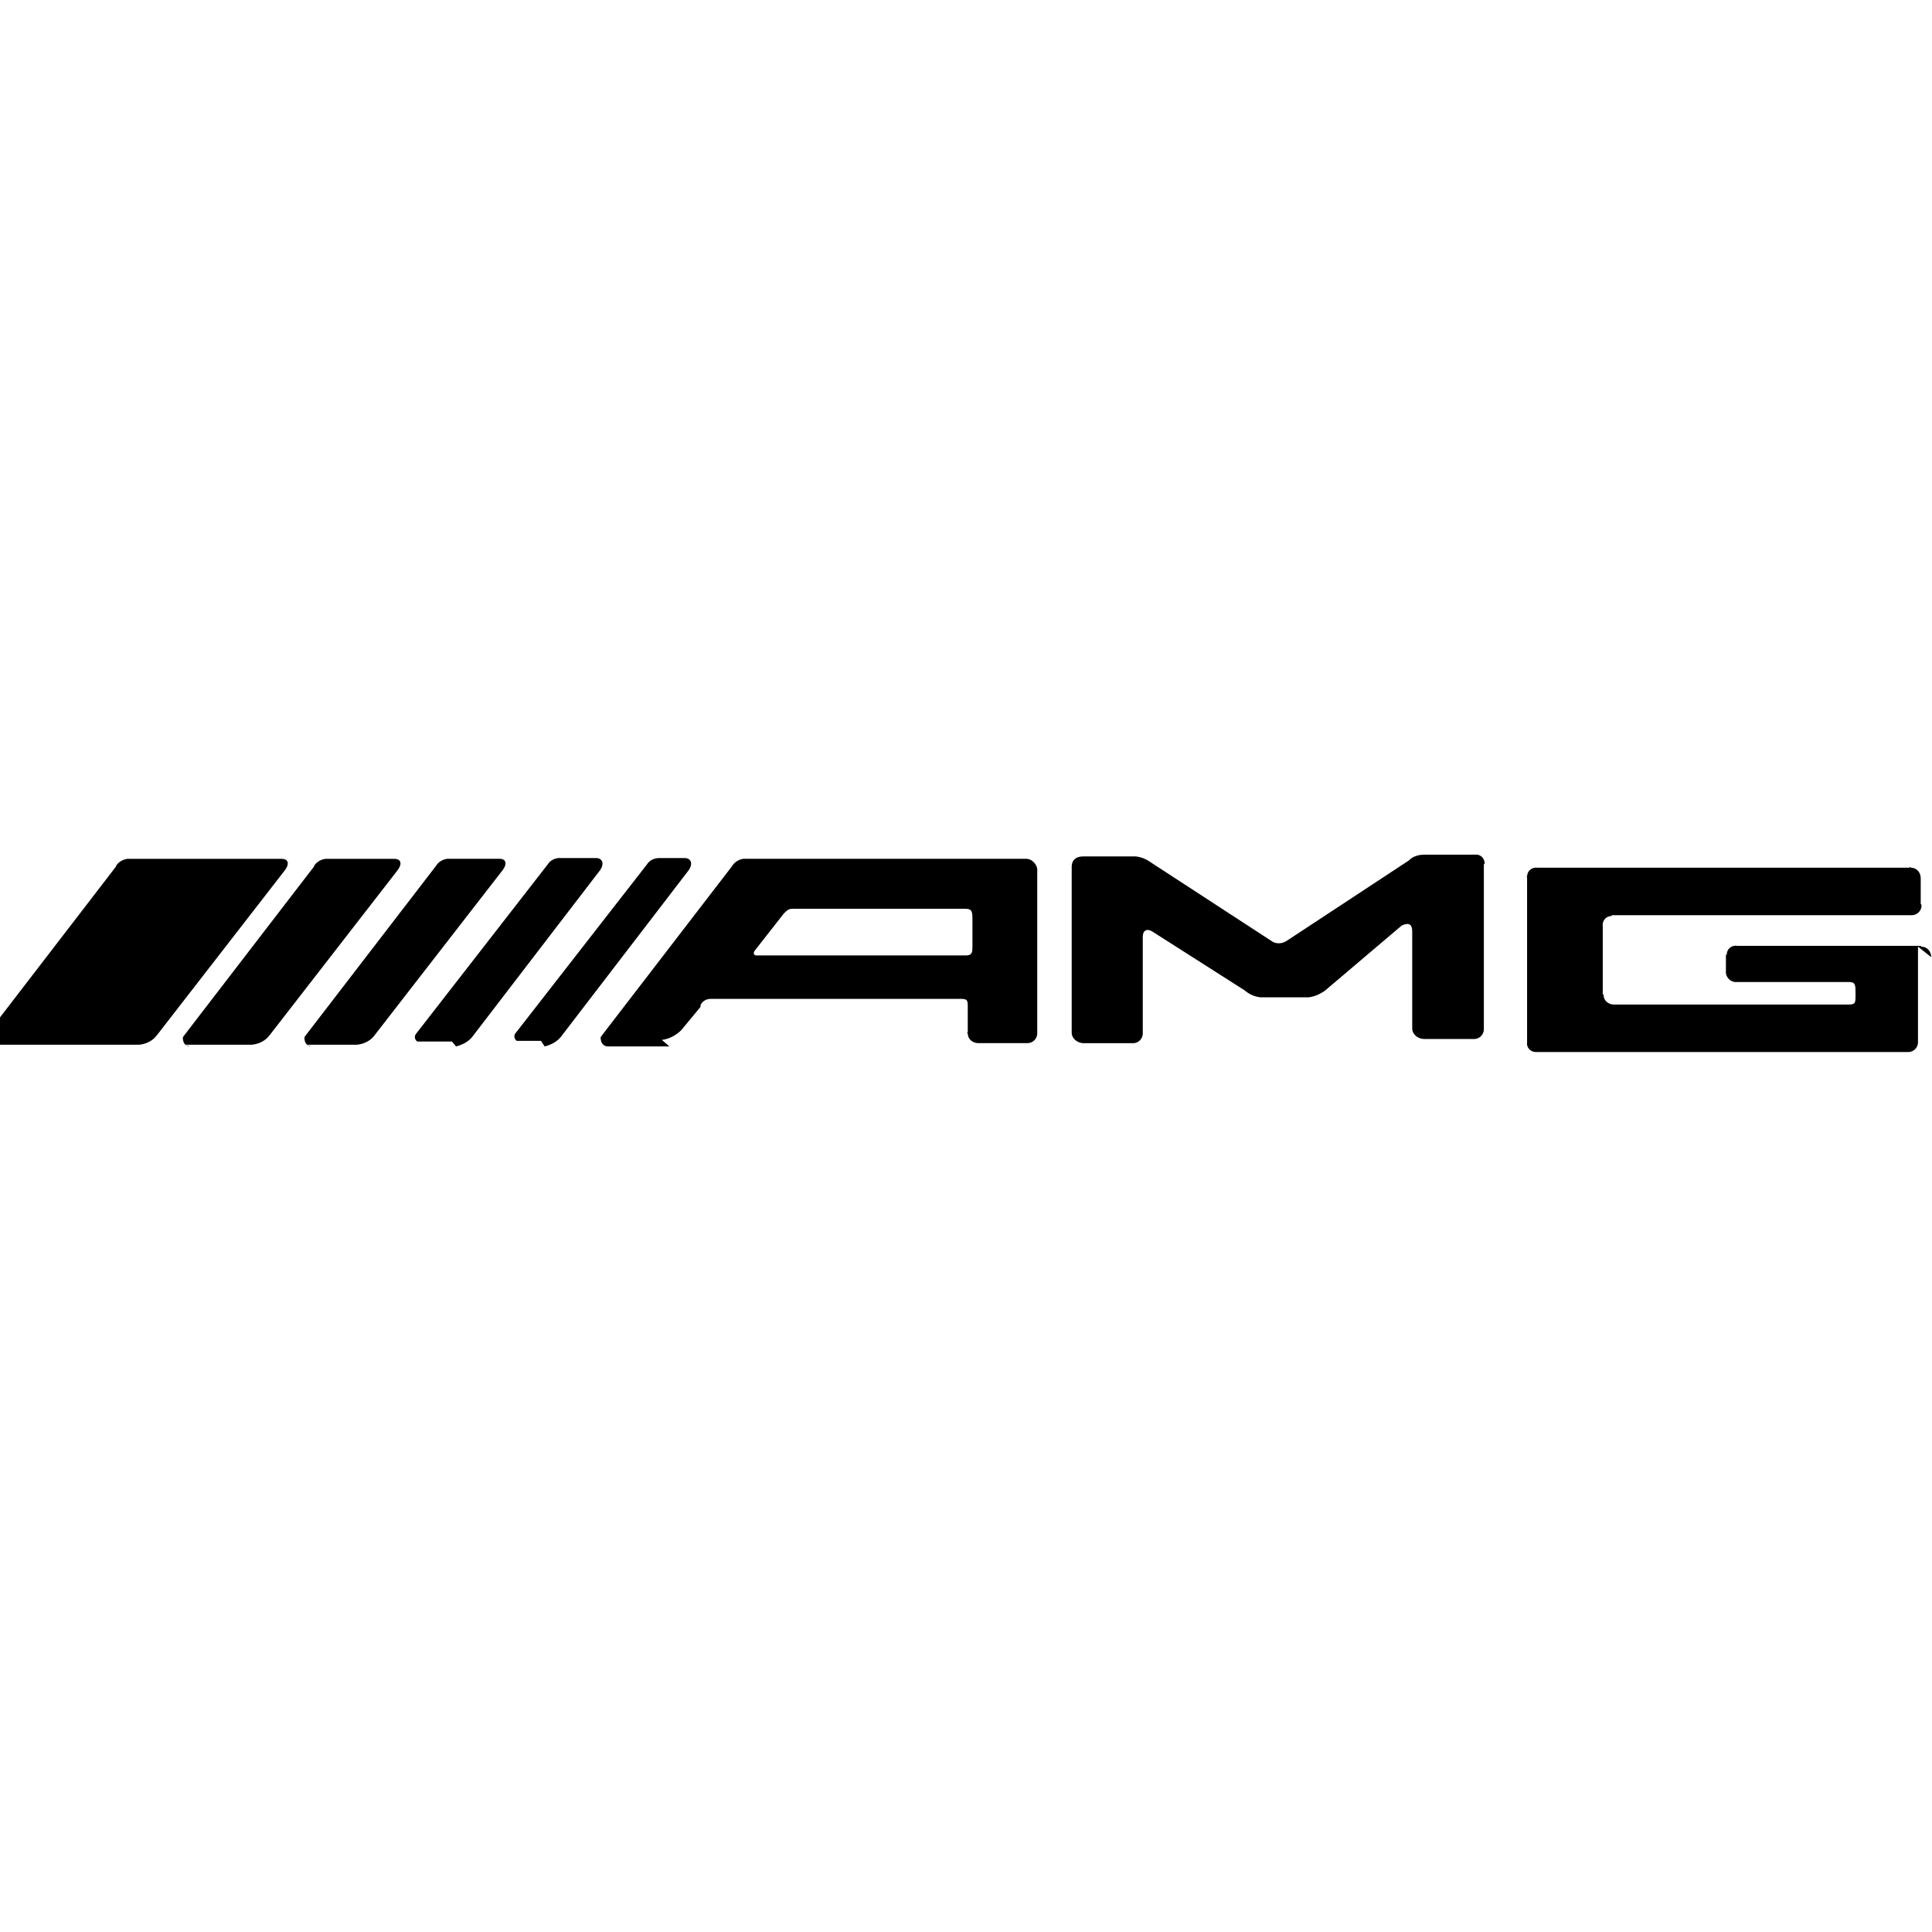 <svg viewBox="0 0 24 24" xmlns="http://www.w3.org/2000/svg"><path d="M23.99 11.89l0 0c0-.07-.05-.13-.12-.13 -.01-.01-.01-.01-.02-.01h-2.27v-.001c-.07-.01-.13.04-.13.11 -.01 0-.01 0-.01.01v.19 0c-.01.07.05.14.12.14h1.41c.08 0 .08.04.08.14v.02c0 .1 0 .12-.09.12h-2.91v0c-.07 0-.13-.05-.13-.12 -.01-.01-.01-.01-.01-.02v-.83 0c-.01-.07.04-.13.11-.13 0-.01 0-.01.01-.01h3.72v0c.06 0 .12-.05.12-.12 0-.01 0-.01-.01-.02v-.32 0c0-.07-.05-.13-.12-.13 -.01-.01-.01-.01-.02 0H19.1v0c-.07-.01-.13.04-.13.11 -.01 0-.01 0 0 .01v2.05 0c-.01.06.04.12.11.12 0 0 0 0 .01 0h4.616v0c.06 0 .12-.05.12-.12 0-.01 0-.01 0-.02v-1.17m-7.37.55v0c-.06.04-.12.07-.2.08h-.6v0c-.08-.01-.14-.04-.2-.09l-1.13-.72c-.07-.05-.13-.03-.13.06v1.2 0c0 .06-.05.12-.12.12 -.01 0-.01 0-.02 0h-.593v0c-.08 0-.15-.06-.15-.13v-2.06c0-.09.06-.13.14-.13h.63v-.001c.06 0 .13.02.19.06l1.52.99v0c.05.04.13.04.19 0l1.52-1v-.001c.05-.05.12-.07.19-.07h.63v0c.06-.01.12.04.12.11 0 0 0 0-.01.01v2.05 0c0 .06-.05.12-.12.12 -.01 0-.01 0-.02 0h-.6v0c-.08 0-.15-.06-.15-.13v-1.21q0-.13-.13-.07Zm-6.61-1.02c-.05 0-.07.02-.11.06l-.36.46c-.03.04 0 .06.02.06H12c.08 0 .08-.05.08-.11v-.32c0-.11 0-.15-.09-.15H9.83Zm-1.53 1.71h-.77l-.001-.001c-.04 0-.08-.04-.08-.08 -.01-.02 0-.03 0-.04l1.63-2.12v0c.03-.05.08-.08.14-.09h3.51v0c.08 0 .15.08.14.16v2.01 0c0 .06-.05.12-.12.12 -.01 0-.01 0-.02 0h-.593v0c-.07 0-.13-.05-.13-.12 -.01-.01-.01-.01 0-.02v-.3c0-.09 0-.11-.09-.11h-3.1v0c-.06 0-.11.03-.13.08v.02l-.24.29v0c-.06.06-.15.11-.24.12Zm-1.55 0h0c.08-.02.16-.06.21-.13l1.58-2.06c.06-.09.02-.15-.05-.15h-.32 0c-.06 0-.12.03-.15.08L6.4 12.84h0c-.02.03-.01.07.02.09 .01 0 .02 0 .03 0h.27Zm-1.101 0h0c.08-.02.16-.06.21-.13l1.58-2.06c.06-.09.02-.15-.05-.15h-.45l-.001-.001c-.06 0-.12.03-.15.08l-1.64 2.11h0c-.02.03-.01.07.02.09 .01 0 .02 0 .03 0h.4Zm-1.8 0v-.001c-.04 0-.08-.04-.08-.08 -.01-.02 0-.03 0-.04l1.63-2.12v0c.03-.05.08-.08.14-.09h.65c.08 0 .1.06.04.14l-1.59 2.05v0c-.05.07-.13.11-.22.12h-.62Zm-1.51 0h0c-.04 0-.08-.04-.08-.08 -.01-.02 0-.03 0-.04l1.63-2.12H3.9c.03-.05.08-.08.14-.09h.86c.08 0 .1.06.04.14l-1.59 2.05v-.001c-.05.07-.13.11-.22.12H2.3Zm-2.46 0v0c-.04 0-.08-.04-.08-.08 -.01-.02 0-.03 0-.04l1.63-2.12H1.44c.03-.05.08-.08.14-.09H3.5c.08 0 .1.06.04.14l-1.59 2.05 0-.001c-.05.07-.13.11-.22.12H-.16Z"/></svg>